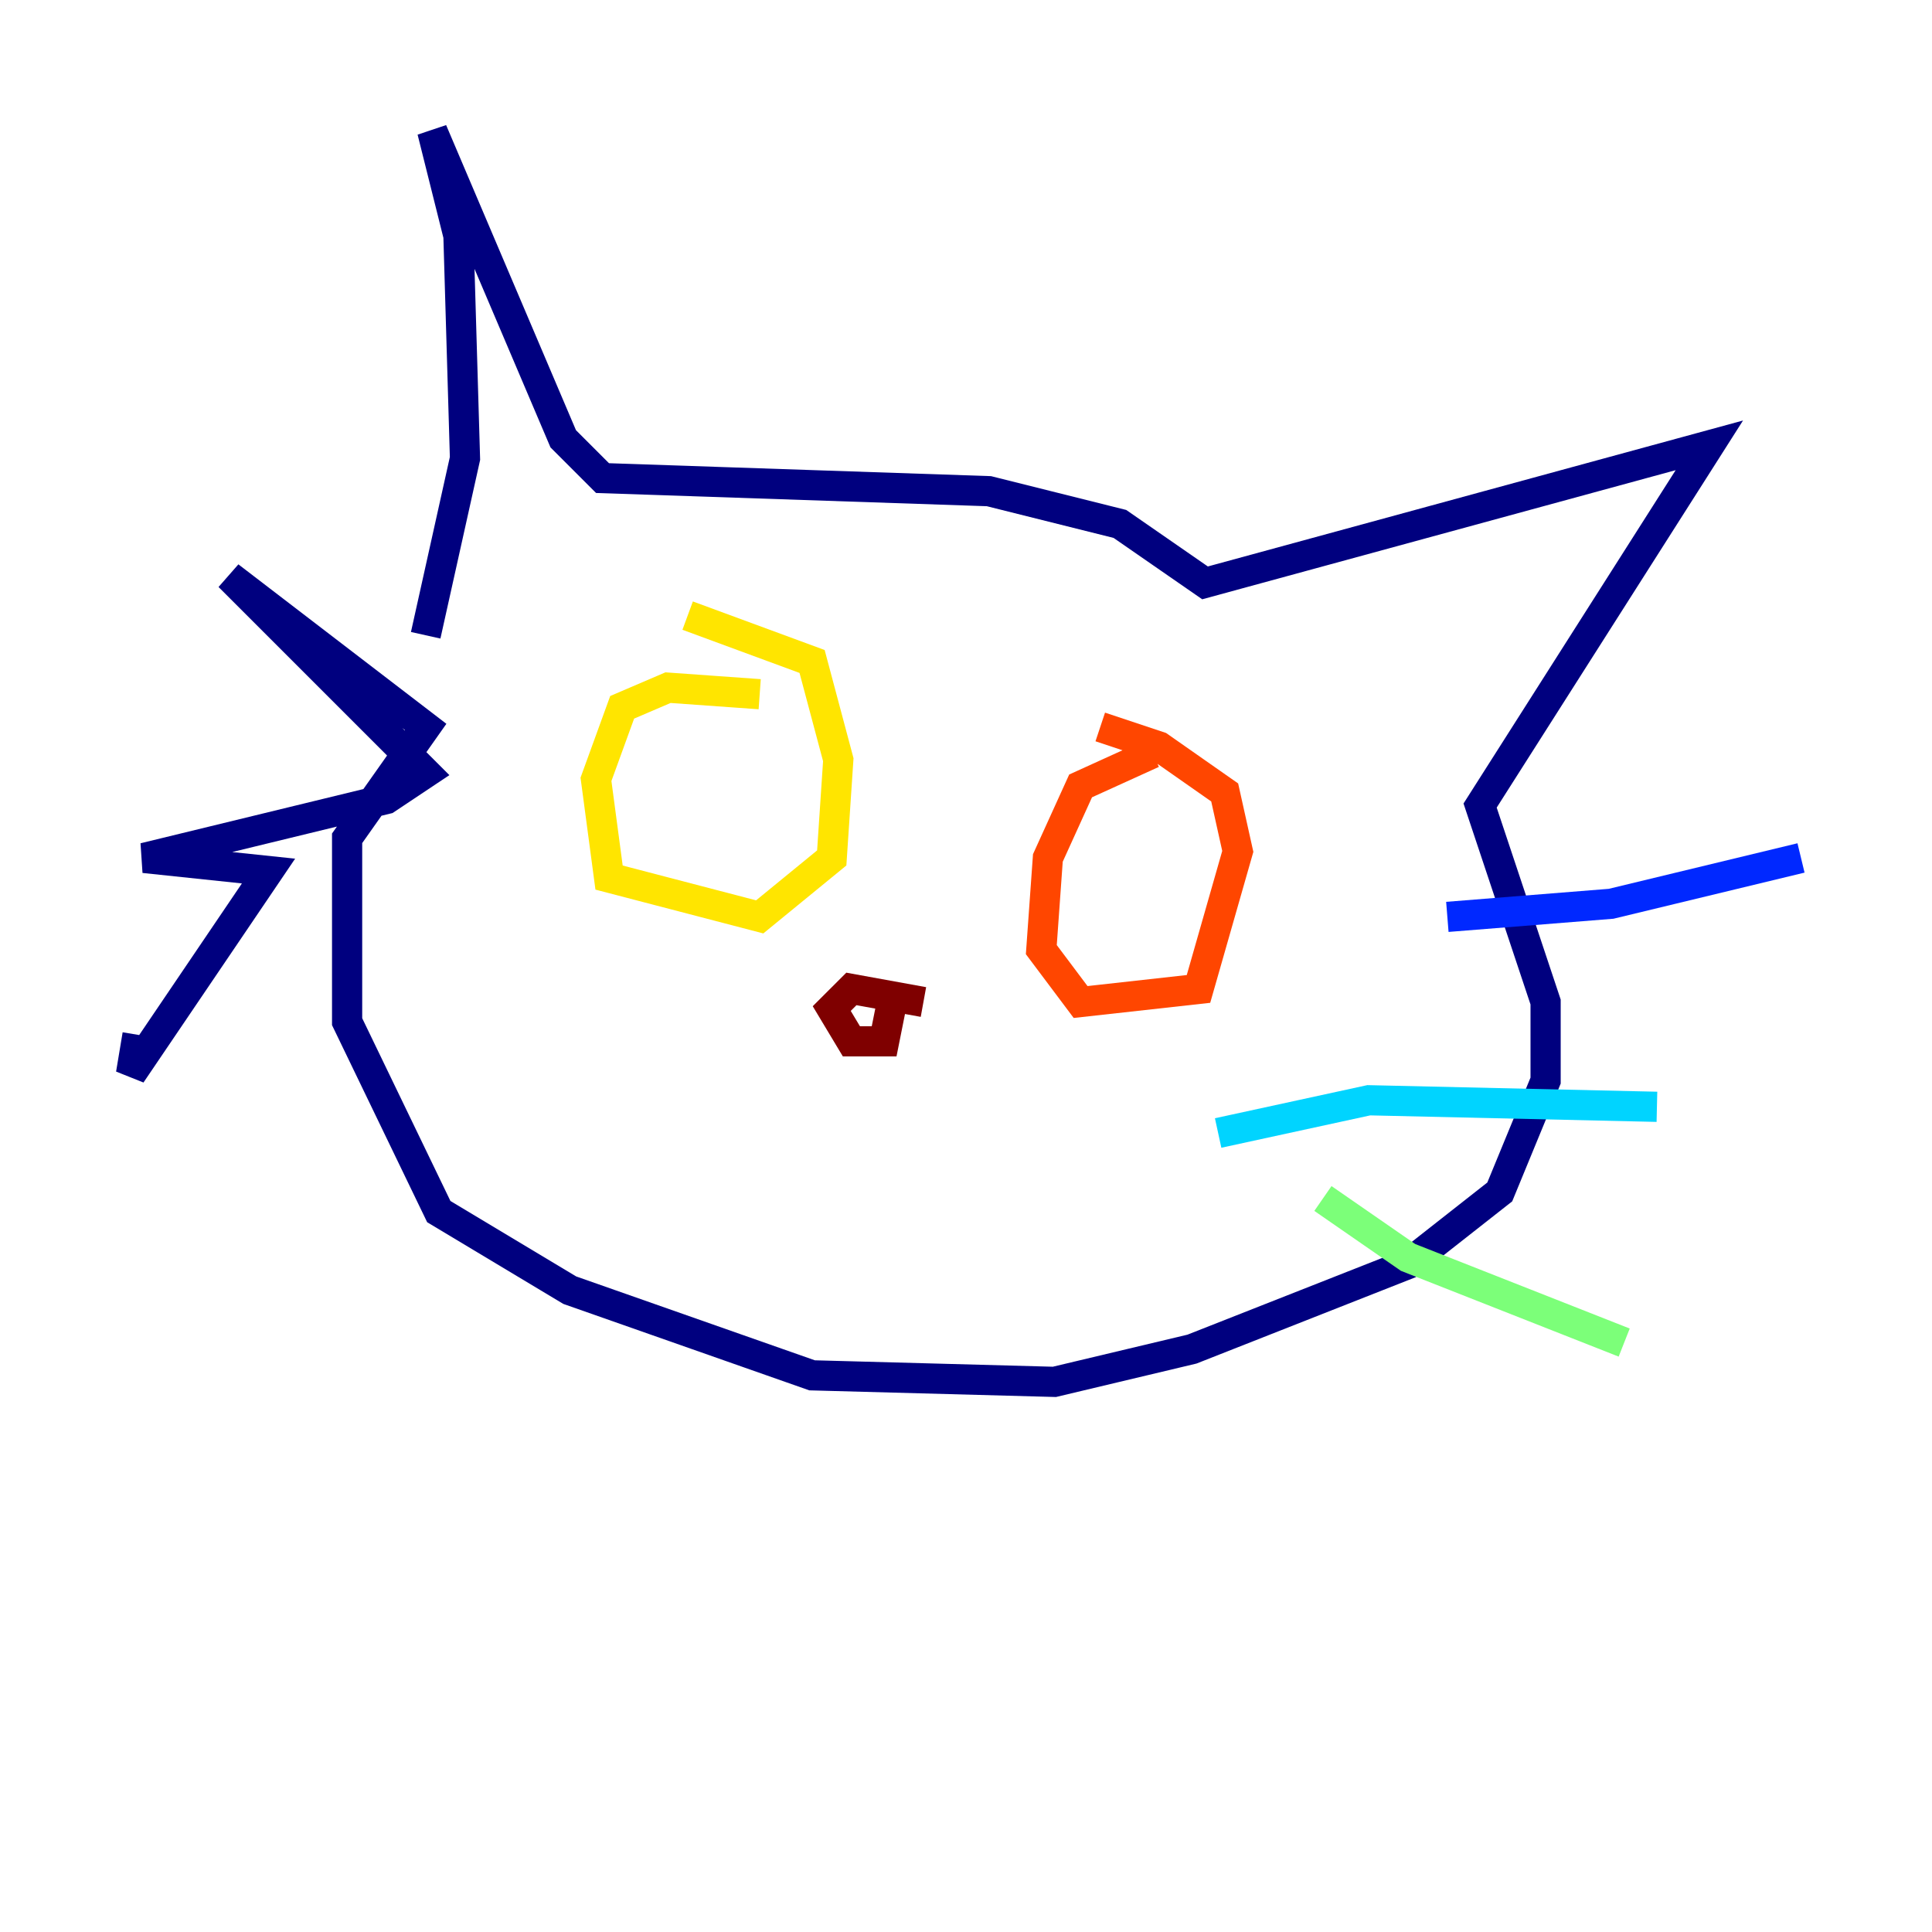<?xml version="1.0" encoding="utf-8" ?>
<svg baseProfile="tiny" height="128" version="1.2" viewBox="0,0,128,128" width="128" xmlns="http://www.w3.org/2000/svg" xmlns:ev="http://www.w3.org/2001/xml-events" xmlns:xlink="http://www.w3.org/1999/xlink"><defs /><polyline fill="none" points="28.203,42.088 30.807,30.373 30.373,15.62 28.637,8.678 37.315,29.071 39.919,31.675 65.519,32.542 74.197,34.712 79.837,38.617 113.248,29.505 98.061,53.37 102.4,66.386 102.4,71.593 99.363,78.969 93.288,83.742 78.969,89.383 69.858,91.552 53.803,91.119 37.749,85.478 29.071,80.271 22.997,67.688 22.997,55.539 28.203,48.163 15.186,38.183 28.203,51.2 25.6,52.936 9.546,56.841 17.79,57.709 8.678,71.159 9.112,68.556" stroke="#00007f" stroke-width="2" /><polyline fill="none" points="95.891,60.746 106.739,59.878 119.322,56.841" stroke="#0028ff" stroke-width="2" /><polyline fill="none" points="80.705,75.064 90.685,72.895 109.776,73.329" stroke="#00d4ff" stroke-width="2" /><polyline fill="none" points="87.647,79.403 93.288,83.308 107.607,88.949" stroke="#7cff79" stroke-width="2" /><polyline fill="none" points="50.332,45.993 44.258,45.559 41.22,46.861 39.485,51.634 40.352,58.142 50.332,60.746 55.105,56.841 55.539,50.332 53.803,43.824 45.559,40.786" stroke="#ffe500" stroke-width="2" /><polyline fill="none" points="76.366,49.898 71.593,52.068 69.424,56.841 68.99,62.915 71.593,66.386 79.403,65.519 82.007,56.407 81.139,52.502 76.8,49.464 72.895,48.163" stroke="#ff4600" stroke-width="2" /><polyline fill="none" points="61.18,66.386 56.407,65.519 55.105,66.82 56.407,68.99 58.576,68.99 59.01,66.82" stroke="#7f0000" stroke-width="2" /></svg>